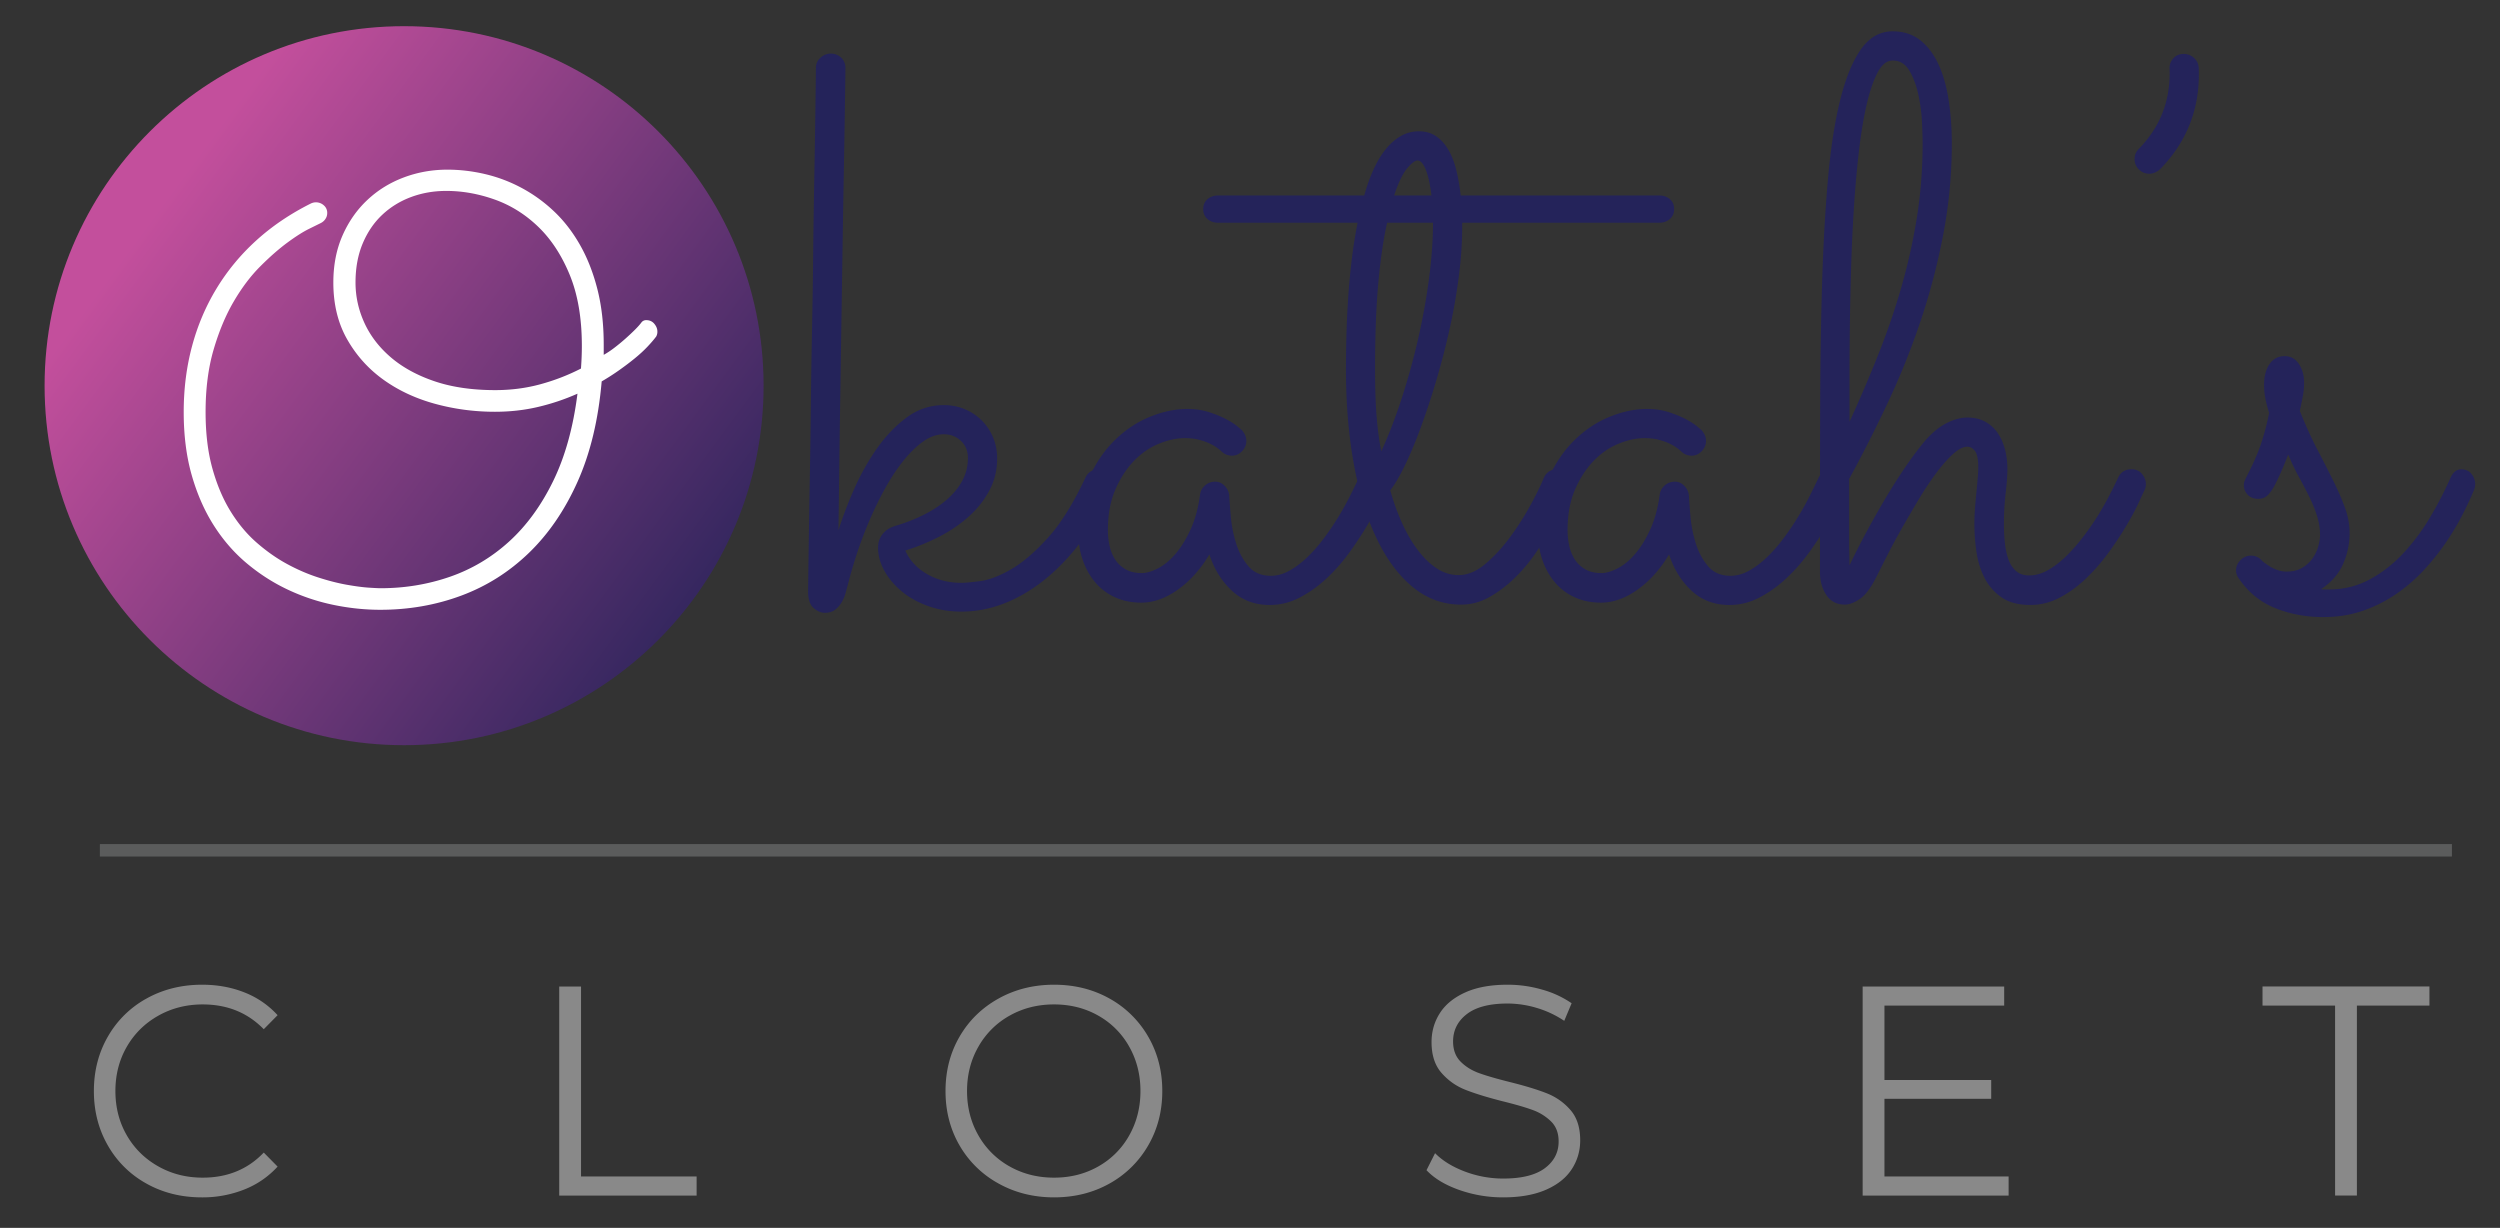 <svg xmlns="http://www.w3.org/2000/svg" width="150.666" height="74"><rect width="100%" height="100%" fill="#333333" stroke="none"/><linearGradient id="a" gradientUnits="userSpaceOnUse" x1="9.648" y1="12.421" x2="45.811" y2="39.039"><stop offset="0" stop-color="#c34f9c"/><stop offset="1" stop-color="#242258"/></linearGradient><circle fill="url(#a)" cx="24.353" cy="23.244" r="21.666"/><path fill="#FFF" d="M36.384 21.385c.211-.117.431-.264.659-.439s.448-.357.659-.545.401-.366.571-.536.302-.319.396-.448a.351.351 0 01.281-.123c.199 0 .36.073.483.22s.185.302.185.466a.593.593 0 01-.07.299c-.141.188-.319.396-.536.624s-.469.46-.756.694-.601.472-.94.712-.691.466-1.055.677c-.199 2.309-.683 4.321-1.45 6.038s-1.746 3.149-2.936 4.298-2.549 2.007-4.078 2.575-3.155.853-4.878.853c-.938 0-1.884-.1-2.839-.299s-1.872-.507-2.751-.923-1.699-.943-2.461-1.582-1.424-1.4-1.986-2.285-1.005-1.893-1.327-3.023-.483-2.399-.483-3.806c0-1.395.167-2.716.501-3.964s.826-2.408 1.477-3.48 1.45-2.039 2.399-2.9 2.045-1.603 3.287-2.224a.702.702 0 01.773.106.584.584 0 01.211.475c0 .129-.038.249-.114.36s-.179.196-.308.255l-.659.325c-.369.181-.809.46-1.318.835s-1.055.853-1.635 1.433-1.113 1.286-1.6 2.118-.891 1.799-1.213 2.9-.483 2.355-.483 3.762c0 1.289.138 2.426.413 3.41s.642 1.846 1.099 2.584.981 1.365 1.573 1.881 1.201.943 1.828 1.283 1.251.609 1.872.809 1.192.346 1.714.439.964.152 1.327.176.604.035.721.035c1.453 0 2.842-.229 4.166-.686s2.514-1.163 3.568-2.118 1.942-2.171 2.663-3.647 1.21-3.234 1.468-5.273c-.762.34-1.556.606-2.382.8s-1.69.29-2.593.29c-1.242 0-2.449-.161-3.621-.483s-2.209-.809-3.111-1.459-1.629-1.462-2.18-2.435-.826-2.109-.826-3.41c0-1.055.185-2.001.554-2.839s.87-1.553 1.503-2.145 1.365-1.043 2.197-1.354 1.705-.466 2.619-.466c.75 0 1.503.088 2.259.264a9.022 9.022 0 014.131 2.214c.603.562 1.131 1.236 1.582 2.021s.806 1.679 1.063 2.681.387 2.124.387 3.366v.614zm-1.371.826c.035-.457.053-.914.053-1.371 0-1.664-.243-3.088-.729-4.271s-1.119-2.15-1.898-2.9-1.655-1.298-2.628-1.644-1.945-.519-2.918-.519c-.75 0-1.456.123-2.118.369s-1.242.604-1.74 1.072-.891 1.046-1.178 1.731-.431 1.468-.431 2.347c0 .844.179 1.655.536 2.435s.888 1.471 1.591 2.074 1.579 1.084 2.628 1.441 2.271.536 3.665.536c.949 0 1.854-.117 2.716-.352s1.677-.55 2.451-.948z"/><path fill="#24235A" d="M54.558 33.18c.266.594.703 1.066 1.313 1.418s1.297.527 2.063.527c.234 0 .617-.035 1.148-.105s1.145-.305 1.84-.703 1.434-1.027 2.215-1.887 1.539-2.07 2.273-3.633c.078-.172.188-.301.328-.387s.297-.129.469-.129c.266 0 .48.094.645.281s.246.391.246.609c0 .094-.031.219-.094.375-.547 1.141-1.156 2.16-1.828 3.059s-1.398 1.664-2.18 2.297-1.598 1.117-2.449 1.453-1.723.504-2.613.504c-.703 0-1.363-.109-1.98-.328s-1.148-.512-1.594-.879-.797-.781-1.055-1.242-.387-.934-.387-1.418c0-.063.008-.148.023-.258s.059-.23.129-.363.172-.258.305-.375.316-.215.551-.293c.641-.188 1.23-.418 1.77-.691s1.004-.582 1.395-.926.695-.723.914-1.137.328-.863.328-1.348c0-.422-.141-.766-.422-1.031s-.625-.398-1.031-.398c-.422 0-.836.145-1.242.434s-.801.672-1.184 1.148-.746 1.023-1.09 1.641-.66 1.262-.949 1.934-.543 1.34-.762 2.004-.398 1.277-.539 1.84c-.047.172-.098.359-.152.563s-.137.395-.246.574-.242.328-.398.445-.359.176-.609.176c-.234 0-.461-.098-.68-.293s-.328-.527-.328-.996a1292.177 1292.177 0 01.106-6.996c.024-1.305.043-2.688.059-4.148s.039-2.965.07-4.512.055-3.055.07-4.523.035-2.863.059-4.184.043-2.492.059-3.516.027-1.859.035-2.508.012-1.035.012-1.16c0-.25.094-.457.281-.621a.908.908 0 011.242 0 .85.85 0 01.258.645l-.012.926-.035 2.355c-.015.984-.035 2.133-.059 3.445s-.047 2.707-.07 4.184l-.07 4.559-.07 4.57c-.023 1.484-.043 2.898-.059 4.242s-.031 2.531-.047 3.563c.25-.797.57-1.637.961-2.52s.852-1.699 1.383-2.449 1.129-1.367 1.793-1.852 1.402-.727 2.215-.727c.453 0 .875.082 1.266.246s.73.391 1.02.68.516.629.68 1.02.246.813.246 1.266c0 .703-.156 1.348-.469 1.934s-.727 1.109-1.242 1.57-1.105.863-1.77 1.207-1.352.623-2.055.842z"/><path fill="#24235A" d="M83.526 29.523c-.063.125-.191.387-.387.785s-.445.855-.75 1.371-.66 1.055-1.066 1.617-.859 1.078-1.359 1.547-1.039.855-1.617 1.16-1.188.457-1.828.457c-.906 0-1.668-.289-2.285-.867s-1.066-1.305-1.348-2.18c-.531.891-1.164 1.598-1.898 2.121s-1.469.785-2.203.785c-.578 0-1.102-.105-1.57-.316s-.867-.508-1.195-.891-.582-.832-.762-1.348-.27-1.078-.27-1.688c0-1.219.207-2.293.621-3.223s.941-1.707 1.582-2.332 1.348-1.094 2.121-1.406 1.52-.469 2.238-.469c.484 0 .93.066 1.336.199s.754.277 1.043.434.512.301.668.434.242.207.258.223c.172.203.258.414.258.633 0 .234-.086.441-.258.621s-.375.27-.609.27a.86.86 0 01-.633-.258 2.665 2.665 0 00-.656-.446c-.187-.094-.41-.176-.668-.246s-.551-.105-.879-.105c-.484 0-1 .109-1.547.328s-1.047.559-1.5 1.02-.832 1.039-1.137 1.734-.457 1.52-.457 2.473c0 .297.031.598.094.902s.172.582.328.832.367.453.633.609.594.234.984.234c.281 0 .605-.094.973-.281s.719-.477 1.055-.867.641-.883.914-1.477.465-1.297.574-2.109c.031-.219.133-.402.305-.551s.375-.223.609-.223c.219 0 .41.086.574.258s.254.367.27.586c.016.297.047.715.094 1.254s.152 1.074.316 1.605.41.992.738 1.383.781.586 1.359.586c.375 0 .746-.102 1.113-.305s.727-.473 1.078-.809.688-.719 1.008-1.148.613-.863.879-1.301.5-.859.703-1.266.375-.758.516-1.055a.892.892 0 01.82-.539c.266 0 .48.098.645.293s.246.402.246.621a.825.825 0 01-.071.331z"/><path fill="#24235A" d="M100.894 12.602c0 .25-.086.449-.258.598s-.383.223-.633.223H88.12v.258c0 .953-.07 1.969-.211 3.047s-.332 2.152-.574 3.223a47.194 47.194 0 01-1.758 5.942c-.321.86-.637 1.605-.949 2.238s-.594 1.105-.844 1.418c.203.719.445 1.387.727 2.004s.598 1.156.949 1.617.73.824 1.137 1.09.844.398 1.313.398c.547 0 1.09-.23 1.629-.691s1.039-1.008 1.5-1.641.867-1.273 1.219-1.922.605-1.168.762-1.559c.156-.375.43-.563.82-.563.266 0 .48.094.645.281s.246.391.246.609c0 .109-.023.219-.07.328s-.16.359-.34.75-.414.844-.703 1.359-.625 1.059-1.008 1.629-.813 1.09-1.289 1.559-.988.859-1.535 1.172-1.125.469-1.734.469c-1.078 0-2.047-.352-2.906-1.055s-1.59-1.688-2.191-2.953-1.059-2.766-1.371-4.5-.469-3.633-.469-5.695c0-.516.008-1.121.023-1.816s.047-1.43.094-2.203.117-1.57.211-2.391.219-1.621.375-2.402h-8.414c-.25 0-.461-.074-.633-.223s-.258-.348-.258-.598.086-.449.258-.598.383-.223.633-.223h8.813c.156-.563.34-1.078.551-1.547s.453-.875.727-1.219.578-.613.914-.809.707-.293 1.113-.293c.391 0 .73.098 1.02.293s.535.465.738.809.363.75.48 1.219.207.984.27 1.547h11.977c.25 0 .461.074.633.223s.254.348.254.598zM83.245 27.203c.469-1.031.895-2.145 1.277-3.34s.711-2.402.984-3.621.484-2.414.633-3.586.223-2.25.223-3.234h-2.766c-.219.969-.395 2.168-.527 3.598s-.199 3.168-.199 5.215c0 1.141.031 2.098.094 2.871s.156 1.472.281 2.097zm2.18-17.531c-.141 0-.344.152-.609.457s-.531.855-.797 1.652h2.25c-.078-.656-.191-1.172-.34-1.547s-.317-.562-.504-.562z"/><path fill="#24235A" d="M111.229 29.523c-.063.125-.191.387-.387.785s-.445.855-.75 1.371-.66 1.055-1.066 1.617-.859 1.078-1.359 1.547-1.039.855-1.617 1.16-1.188.457-1.828.457c-.906 0-1.668-.289-2.285-.867s-1.066-1.305-1.348-2.18c-.531.891-1.164 1.598-1.898 2.121s-1.469.785-2.203.785c-.578 0-1.102-.105-1.57-.316s-.867-.508-1.195-.891-.582-.832-.762-1.348-.27-1.078-.27-1.688c0-1.219.207-2.293.621-3.223s.941-1.707 1.582-2.332 1.348-1.094 2.121-1.406 1.52-.469 2.238-.469c.484 0 .93.066 1.336.199s.754.277 1.043.434.512.301.668.434.242.207.258.223c.172.203.258.414.258.633 0 .234-.086.441-.258.621s-.375.27-.609.27a.86.86 0 01-.633-.258 2.665 2.665 0 00-.656-.446c-.187-.094-.41-.176-.668-.246s-.551-.105-.879-.105c-.484 0-1 .109-1.547.328s-1.047.559-1.5 1.02-.832 1.039-1.137 1.734-.457 1.52-.457 2.473c0 .297.031.598.094.902s.172.582.328.832.367.453.633.609.594.234.984.234c.281 0 .605-.094.973-.281s.719-.477 1.055-.867.641-.883.914-1.477.465-1.297.574-2.109c.031-.219.133-.402.305-.551s.375-.223.609-.223c.219 0 .41.086.574.258s.254.367.27.586c.016.297.047.715.094 1.254s.152 1.074.316 1.605.41.992.738 1.383.781.586 1.359.586c.375 0 .746-.102 1.113-.305s.727-.473 1.078-.809.688-.719 1.008-1.148.613-.863.879-1.301.5-.859.703-1.266.375-.758.516-1.055a.892.892 0 01.82-.539c.266 0 .48.098.645.293s.246.402.246.621a.825.825 0 01-.071.331z"/><path fill="#24235A" d="M111.464 34.07c.25-.531.539-1.105.867-1.723s.68-1.25 1.055-1.898.773-1.293 1.195-1.934.859-1.242 1.313-1.805c.453-.547.91-.941 1.371-1.184s.895-.363 1.301-.363.762.082 1.066.246.555.387.75.668.344.609.445.984.152.781.152 1.219c0 .359-.035.84-.105 1.441s-.105 1.23-.105 1.887c0 .375.02.746.059 1.113s.109.695.211.984.254.523.457.703.469.27.797.27c.375 0 .75-.105 1.125-.316s.742-.492 1.102-.844.703-.742 1.031-1.172.625-.859.891-1.289.5-.844.703-1.242.367-.73.492-.996c.156-.359.43-.539.82-.539.266 0 .477.094.633.281s.234.391.234.609a.885.885 0 01-.07.352c-.063.125-.184.383-.363.773s-.422.844-.727 1.359-.66 1.055-1.066 1.617-.855 1.082-1.348 1.559-1.023.867-1.594 1.172-1.168.457-1.793.457c-.719 0-1.297-.152-1.734-.457s-.777-.691-1.02-1.16-.406-.992-.492-1.57a11.469 11.469 0 01-.094-2.59c.023-.32.051-.637.082-.949s.059-.605.082-.879.035-.504.035-.691c0-.484-.066-.813-.199-.984s-.285-.258-.457-.258c-.25 0-.535.145-.855.434s-.656.668-1.008 1.137-.703.996-1.055 1.582-.691 1.168-1.02 1.746-.625 1.129-.891 1.652-.484.957-.656 1.301c-.328.656-.66 1.098-.996 1.324s-.637.34-.902.34c-.484 0-.855-.191-1.113-.574s-.387-.848-.387-1.395v-1.477c0-2.953.004-5.77.012-8.449s.047-5.172.117-7.477.188-4.391.352-6.258.41-3.461.738-4.781.746-2.34 1.254-3.059 1.145-1.078 1.91-1.078c.656 0 1.211.18 1.664.539s.82.848 1.102 1.465.484 1.336.609 2.156.188 1.684.188 2.59c0 1.844-.168 3.652-.504 5.426s-.785 3.504-1.348 5.191-1.219 3.332-1.969 4.934-1.539 3.16-2.367 4.676v4.102l.023 1.102zm0-8.648c.656-1.438 1.254-2.84 1.793-4.207s1-2.73 1.383-4.09.684-2.738.902-4.137.328-2.855.328-4.371c0-.25-.012-.648-.035-1.195s-.094-1.102-.211-1.664-.297-1.055-.539-1.477-.582-.633-1.02-.633c-.344 0-.641.23-.891.691s-.469 1.086-.656 1.875-.344 1.707-.469 2.754-.227 2.156-.305 3.328-.137 2.375-.176 3.609-.066 2.434-.082 3.598-.023 2.254-.023 3.27l.001 2.649zm21.047-21.328c.094 2.391-.688 4.43-2.344 6.117-.203.172-.414.258-.633.258-.25 0-.461-.086-.633-.258s-.258-.379-.258-.621.086-.449.258-.621c1.297-1.328 1.914-2.93 1.852-4.805-.016-.25.059-.465.223-.645s.371-.27.621-.27c.234 0 .441.078.621.234s.277.361.293.611zm5.39 23.297c-.094.25-.207.531-.34.844s-.285.641-.457.984c-.141.266-.285.473-.434.621s-.34.223-.574.223c-.266 0-.477-.082-.633-.246s-.234-.355-.234-.574c0-.078.008-.145.023-.199s.055-.145.117-.27c.406-.781.707-1.465.902-2.051s.355-1.199.48-1.84c-.109-.359-.188-.664-.234-.914s-.07-.508-.07-.773c0-.516.109-.934.328-1.254s.523-.48.914-.48c.359 0 .645.156.855.469s.316.695.316 1.148c0 .25-.023.5-.07.75s-.109.563-.188.938c.359.891.719 1.68 1.078 2.367s.68 1.316.961 1.887.512 1.105.691 1.605.27 1 .27 1.5c0 .656-.133 1.281-.398 1.875s-.703 1.094-1.313 1.5c.078.016.156.023.234.023h.234c.891 0 1.711-.203 2.461-.609s1.426-.934 2.027-1.582 1.137-1.367 1.605-2.156.875-1.574 1.219-2.355c.156-.359.375-.539.656-.539.266 0 .473.094.621.281s.223.391.223.609a.885.885 0 01-.07.352c-.172.422-.395.902-.668 1.441s-.602 1.094-.984 1.664-.824 1.129-1.324 1.676-1.059 1.035-1.676 1.465-1.293.773-2.027 1.031-1.539.387-2.414.387c-1.047 0-2.02-.184-2.918-.551s-1.629-.973-2.191-1.816a.789.789 0 01-.141-.445c0-.234.09-.441.27-.621s.387-.27.621-.27a.86.86 0 01.633.258c.016.031.07.082.164.152s.207.148.34.234.289.16.469.223.363.094.551.094c.375 0 .691-.078.949-.234s.465-.348.621-.574.27-.469.34-.727.105-.48.105-.668c0-.391-.063-.781-.188-1.172s-.285-.781-.48-1.172-.406-.793-.633-1.207-.431-.849-.619-1.302z"/><path d="M8.831 71.333a6.006 6.006 0 01-2.328-2.295c-.563-.978-.845-2.073-.845-3.285s.281-2.307.845-3.285a6.013 6.013 0 012.336-2.295c.996-.552 2.109-.828 3.342-.828.924 0 1.777.156 2.559.468a5.323 5.323 0 011.99 1.368l-.834.846c-.973-.996-2.199-1.494-3.68-1.494-.983 0-1.878.228-2.684.684s-1.437 1.08-1.893 1.872-.684 1.68-.684 2.664.228 1.872.684 2.664 1.087 1.417 1.893 1.872c.806.457 1.7.684 2.684.684 1.493 0 2.719-.504 3.68-1.512l.834.846a5.376 5.376 0 01-1.999 1.377 6.797 6.797 0 01-2.567.477c-1.233 0-2.345-.276-3.333-.828zm24.871-11.88h1.315v11.448h6.966v1.152h-8.281v-12.6zm26.472 11.871a6.074 6.074 0 01-2.346-2.295c-.563-.972-.845-2.064-.845-3.276s.281-2.304.845-3.276c.563-.972 1.345-1.737 2.346-2.295s2.118-.837 3.351-.837c1.231 0 2.342.276 3.332.828a6.097 6.097 0 012.337 2.295c.568.978.853 2.073.853 3.285s-.284 2.307-.853 3.285a6.09 6.09 0 01-2.337 2.295c-.99.552-2.101.828-3.332.828-1.233 0-2.35-.279-3.351-.837zm6.015-1.026a4.851 4.851 0 001.866-1.872c.45-.798.676-1.689.676-2.673s-.226-1.875-.676-2.673a4.851 4.851 0 00-1.866-1.872c-.794-.45-1.683-.675-2.665-.675-.984 0-1.875.225-2.676.675a4.894 4.894 0 00-1.883 1.872c-.457.798-.685 1.689-.685 2.673s.228 1.875.685 2.673a4.894 4.894 0 001.883 1.872c.801.45 1.691.675 2.676.675.983 0 1.872-.225 2.665-.675zm21.746 1.413c-.848-.3-1.502-.696-1.965-1.188l.516-1.026c.45.457 1.049.825 1.795 1.107a6.486 6.486 0 002.311.423c1.113 0 1.949-.207 2.506-.621s.835-.951.835-1.611c0-.504-.15-.906-.453-1.206a3.052 3.052 0 00-1.11-.693c-.438-.162-1.049-.339-1.83-.531-.937-.24-1.684-.471-2.24-.693s-1.033-.561-1.43-1.017c-.398-.456-.596-1.074-.596-1.854 0-.636.166-1.215.498-1.737.331-.522.84-.939 1.527-1.251.688-.312 1.541-.468 2.56-.468.711 0 1.407.099 2.088.297a5.966 5.966 0 011.769.819l-.444 1.062a6.07 6.07 0 00-1.671-.783 6.16 6.16 0 00-1.741-.261c-1.091 0-1.911.213-2.462.639-.551.426-.826.975-.826 1.647 0 .504.151.909.453 1.215.303.306.682.54 1.138.702s1.069.339 1.839.531c.913.228 1.65.453 2.213.675.563.222 1.04.558 1.431 1.008.392.45.587 1.06.587 1.827 0 .636-.169 1.215-.507 1.737-.338.522-.855.936-1.555 1.242s-1.559.459-2.577.459a7.89 7.89 0 01-2.659-.45zm33.117-.81v1.152h-8.797v-12.6h8.53v1.152h-7.216v4.482h6.434v1.134h-6.434v4.68h7.483zm19.674-10.297h-4.372v-1.152h10.059v1.152h-4.372v11.448h-1.314V60.604z" fill="#898989"/><path fill="#5B5C5C" d="M6.019 50.869h141.75v.75H6.019z"/></svg>